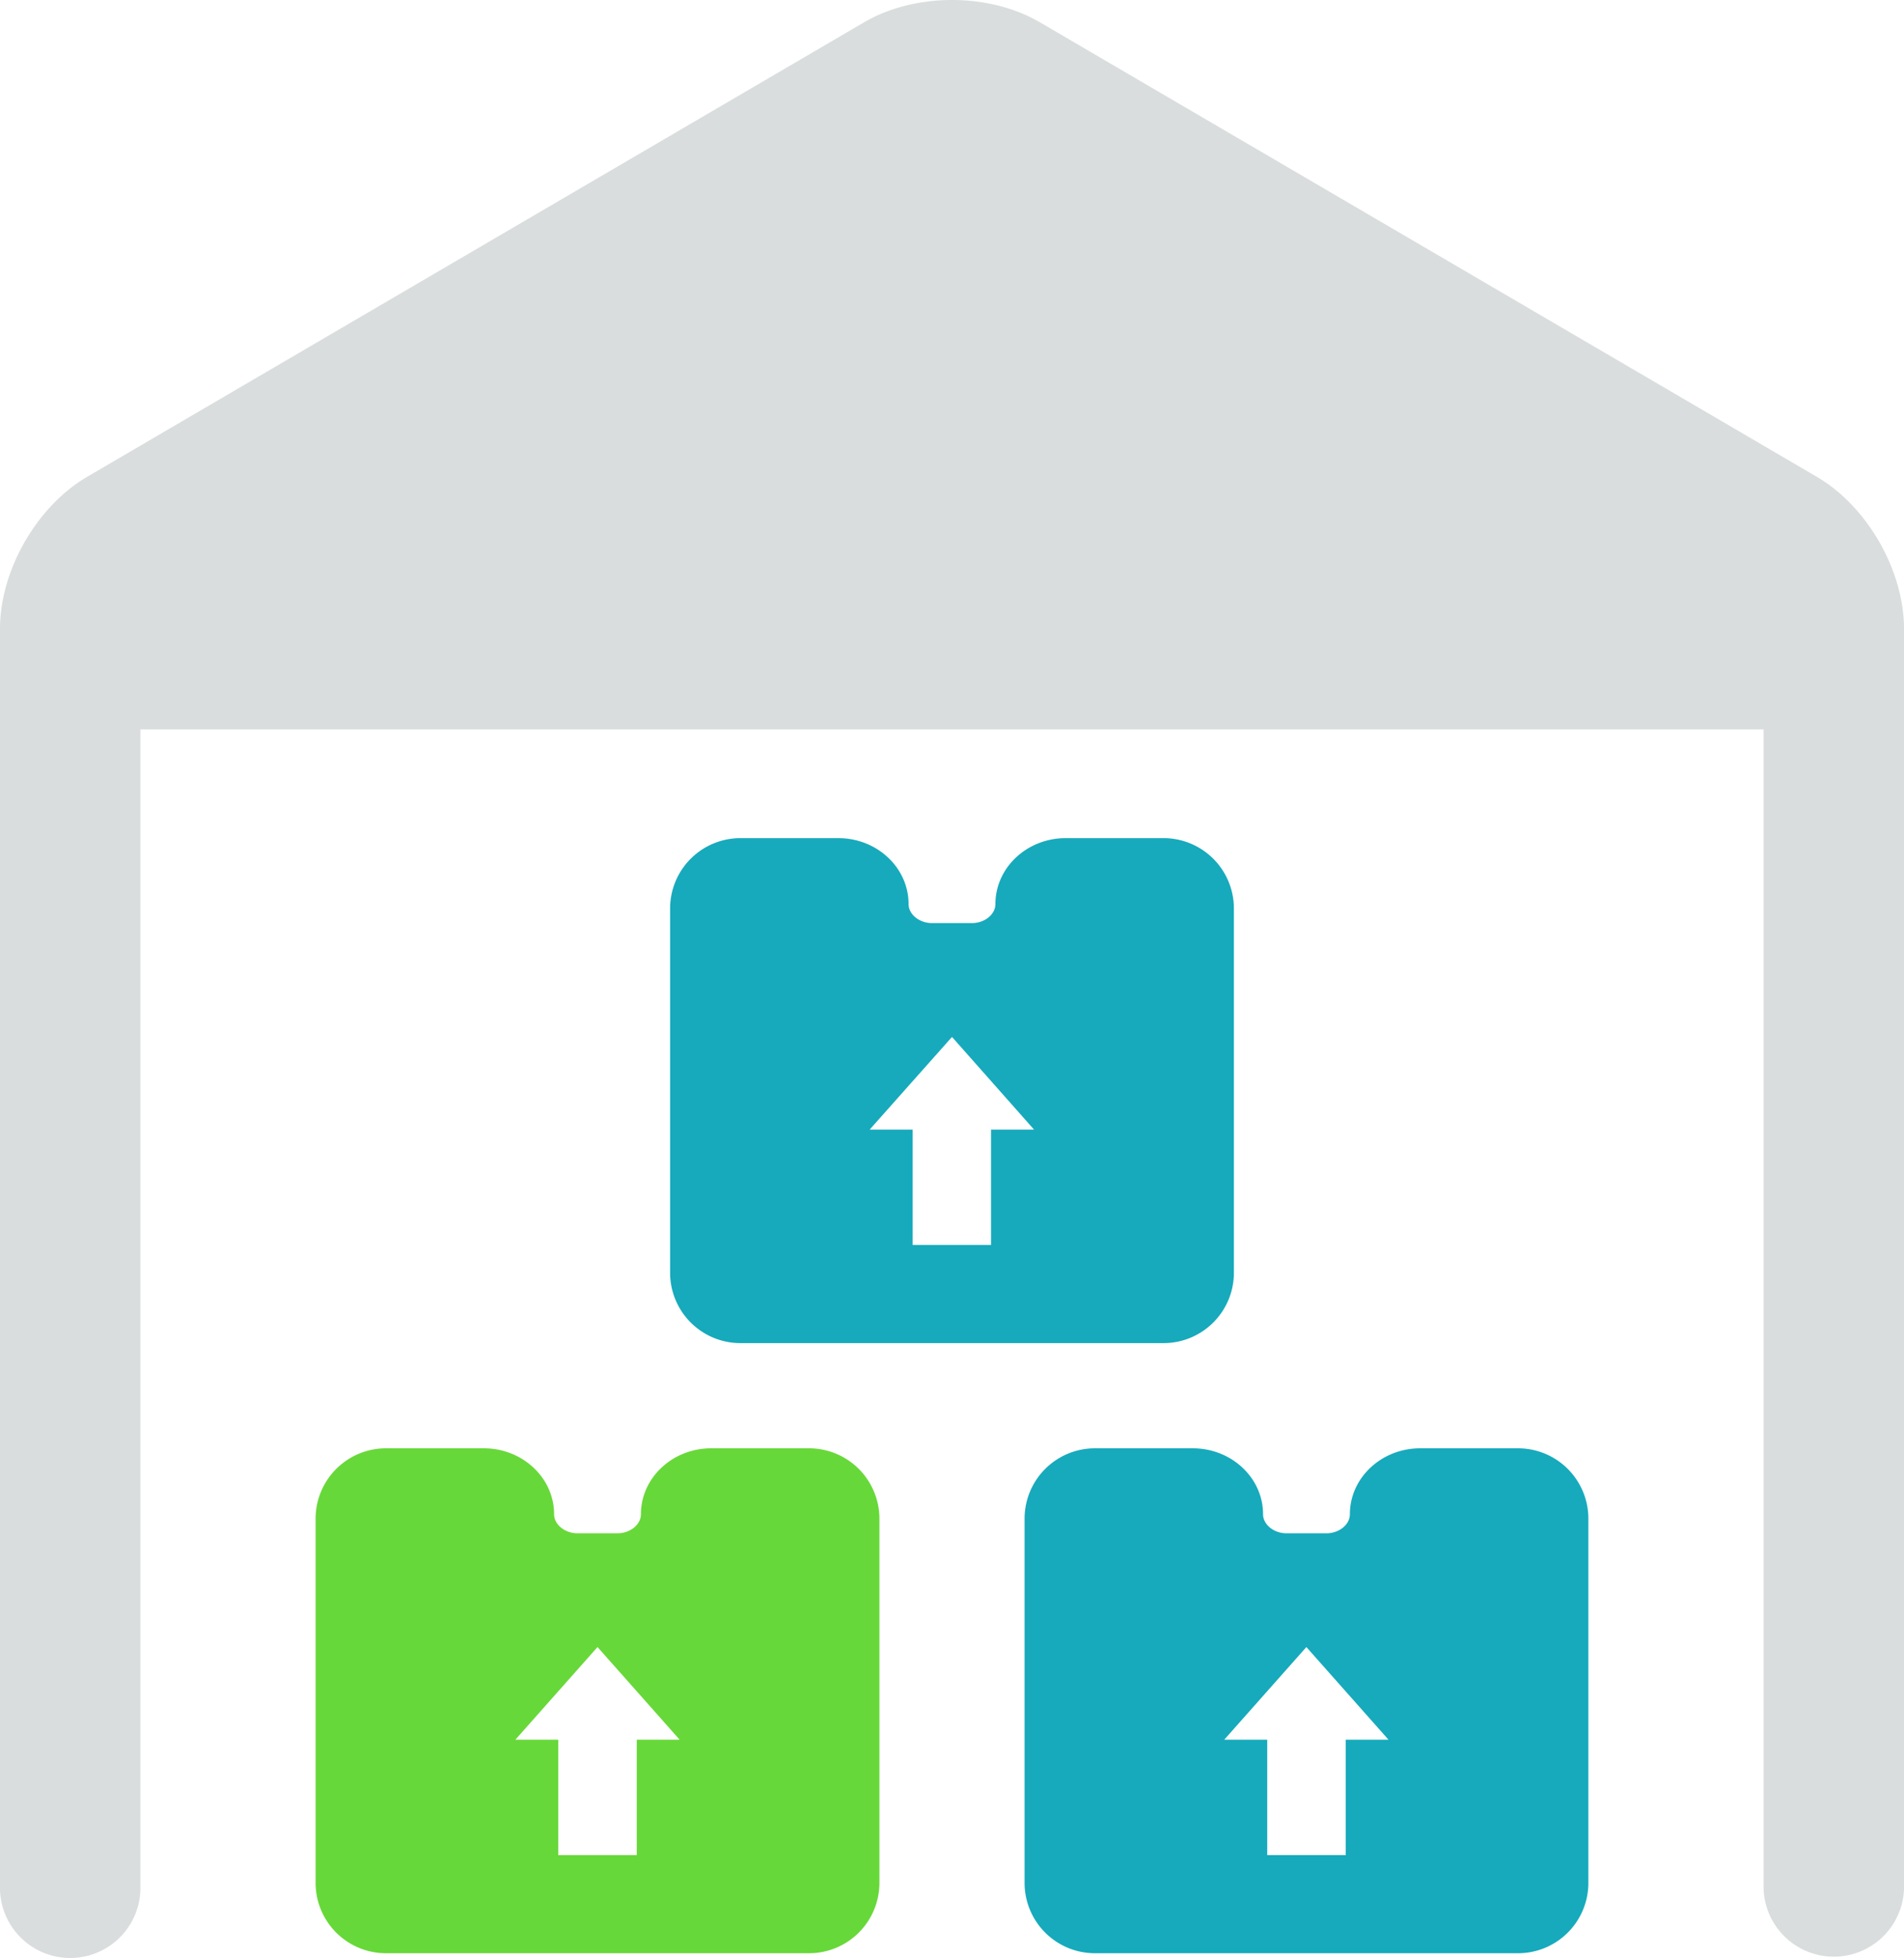 <svg id="Capa_1" data-name="Capa 1" xmlns="http://www.w3.org/2000/svg" viewBox="0 0 753.1 774.18"><defs><style>.cls-1{fill:#67d839;}.cls-2{fill:#16aabc;}.cls-3{fill:#d9dddd;}</style></defs><path class="cls-1" d="M341.06,590.48H302.3c-15.32,0-27.78,11.69-27.78,26.06,0,4.09-4.24,7.54-9.26,7.54H249.43c-5,0-9.26-3.45-9.26-7.54,0-14.37-12.46-26.06-27.78-26.06H173.63a27.83,27.83,0,0,0-27.79,27.79V762.33a27.83,27.83,0,0,0,27.79,27.79H341.06a27.83,27.83,0,0,0,27.79-27.79V618.27A27.83,27.83,0,0,0,341.06,590.48ZM272.87,705.69v45.63H241.81V705.69H224.86l32.49-36.63,32.48,36.63Z" transform="translate(-21.01 -17.82)"/><path class="cls-2" d="M621.49,590.48H582.73c-15.32,0-27.79,11.69-27.79,26.06,0,4.09-4.24,7.54-9.26,7.54H529.85c-5,0-9.26-3.45-9.26-7.54,0-14.37-12.46-26.06-27.78-26.06H454.05a27.82,27.82,0,0,0-27.78,27.79V762.33a27.82,27.82,0,0,0,27.78,27.79H621.49a27.82,27.82,0,0,0,27.78-27.79V618.27A27.82,27.82,0,0,0,621.49,590.48ZM553.3,705.69v45.63H522.24V705.69h-17l32.49-36.63,32.48,36.63Z" transform="translate(-21.01 -17.82)"/><path class="cls-2" d="M481.27,548.88a27.82,27.82,0,0,0,27.79-27.78V377a27.82,27.82,0,0,0-27.79-27.78H442.52c-15.32,0-27.79,11.69-27.79,26.06,0,4.08-4.24,7.53-9.26,7.53H389.64c-5,0-9.26-3.45-9.26-7.53,0-14.37-12.46-26.06-27.78-26.06H313.84A27.81,27.81,0,0,0,286.06,377V521.1a27.81,27.81,0,0,0,27.78,27.78ZM397.56,427.82,430,464.45h-17v45.64H382V464.45h-17Z" transform="translate(-21.01 -17.82)"/><path class="cls-3" d="M739.56,206.31,432.37,26.66c-20.17-11.79-49.45-11.79-69.62,0L55.55,206.31C35.53,218,21,243.34,21,266.53V764.22a27.78,27.78,0,0,0,55.56,0v-458h642v458a27.79,27.79,0,0,0,55.57,0V266.53C774.11,243.34,759.58,218,739.56,206.31Z" transform="translate(-21.01 -17.82)"/></svg>